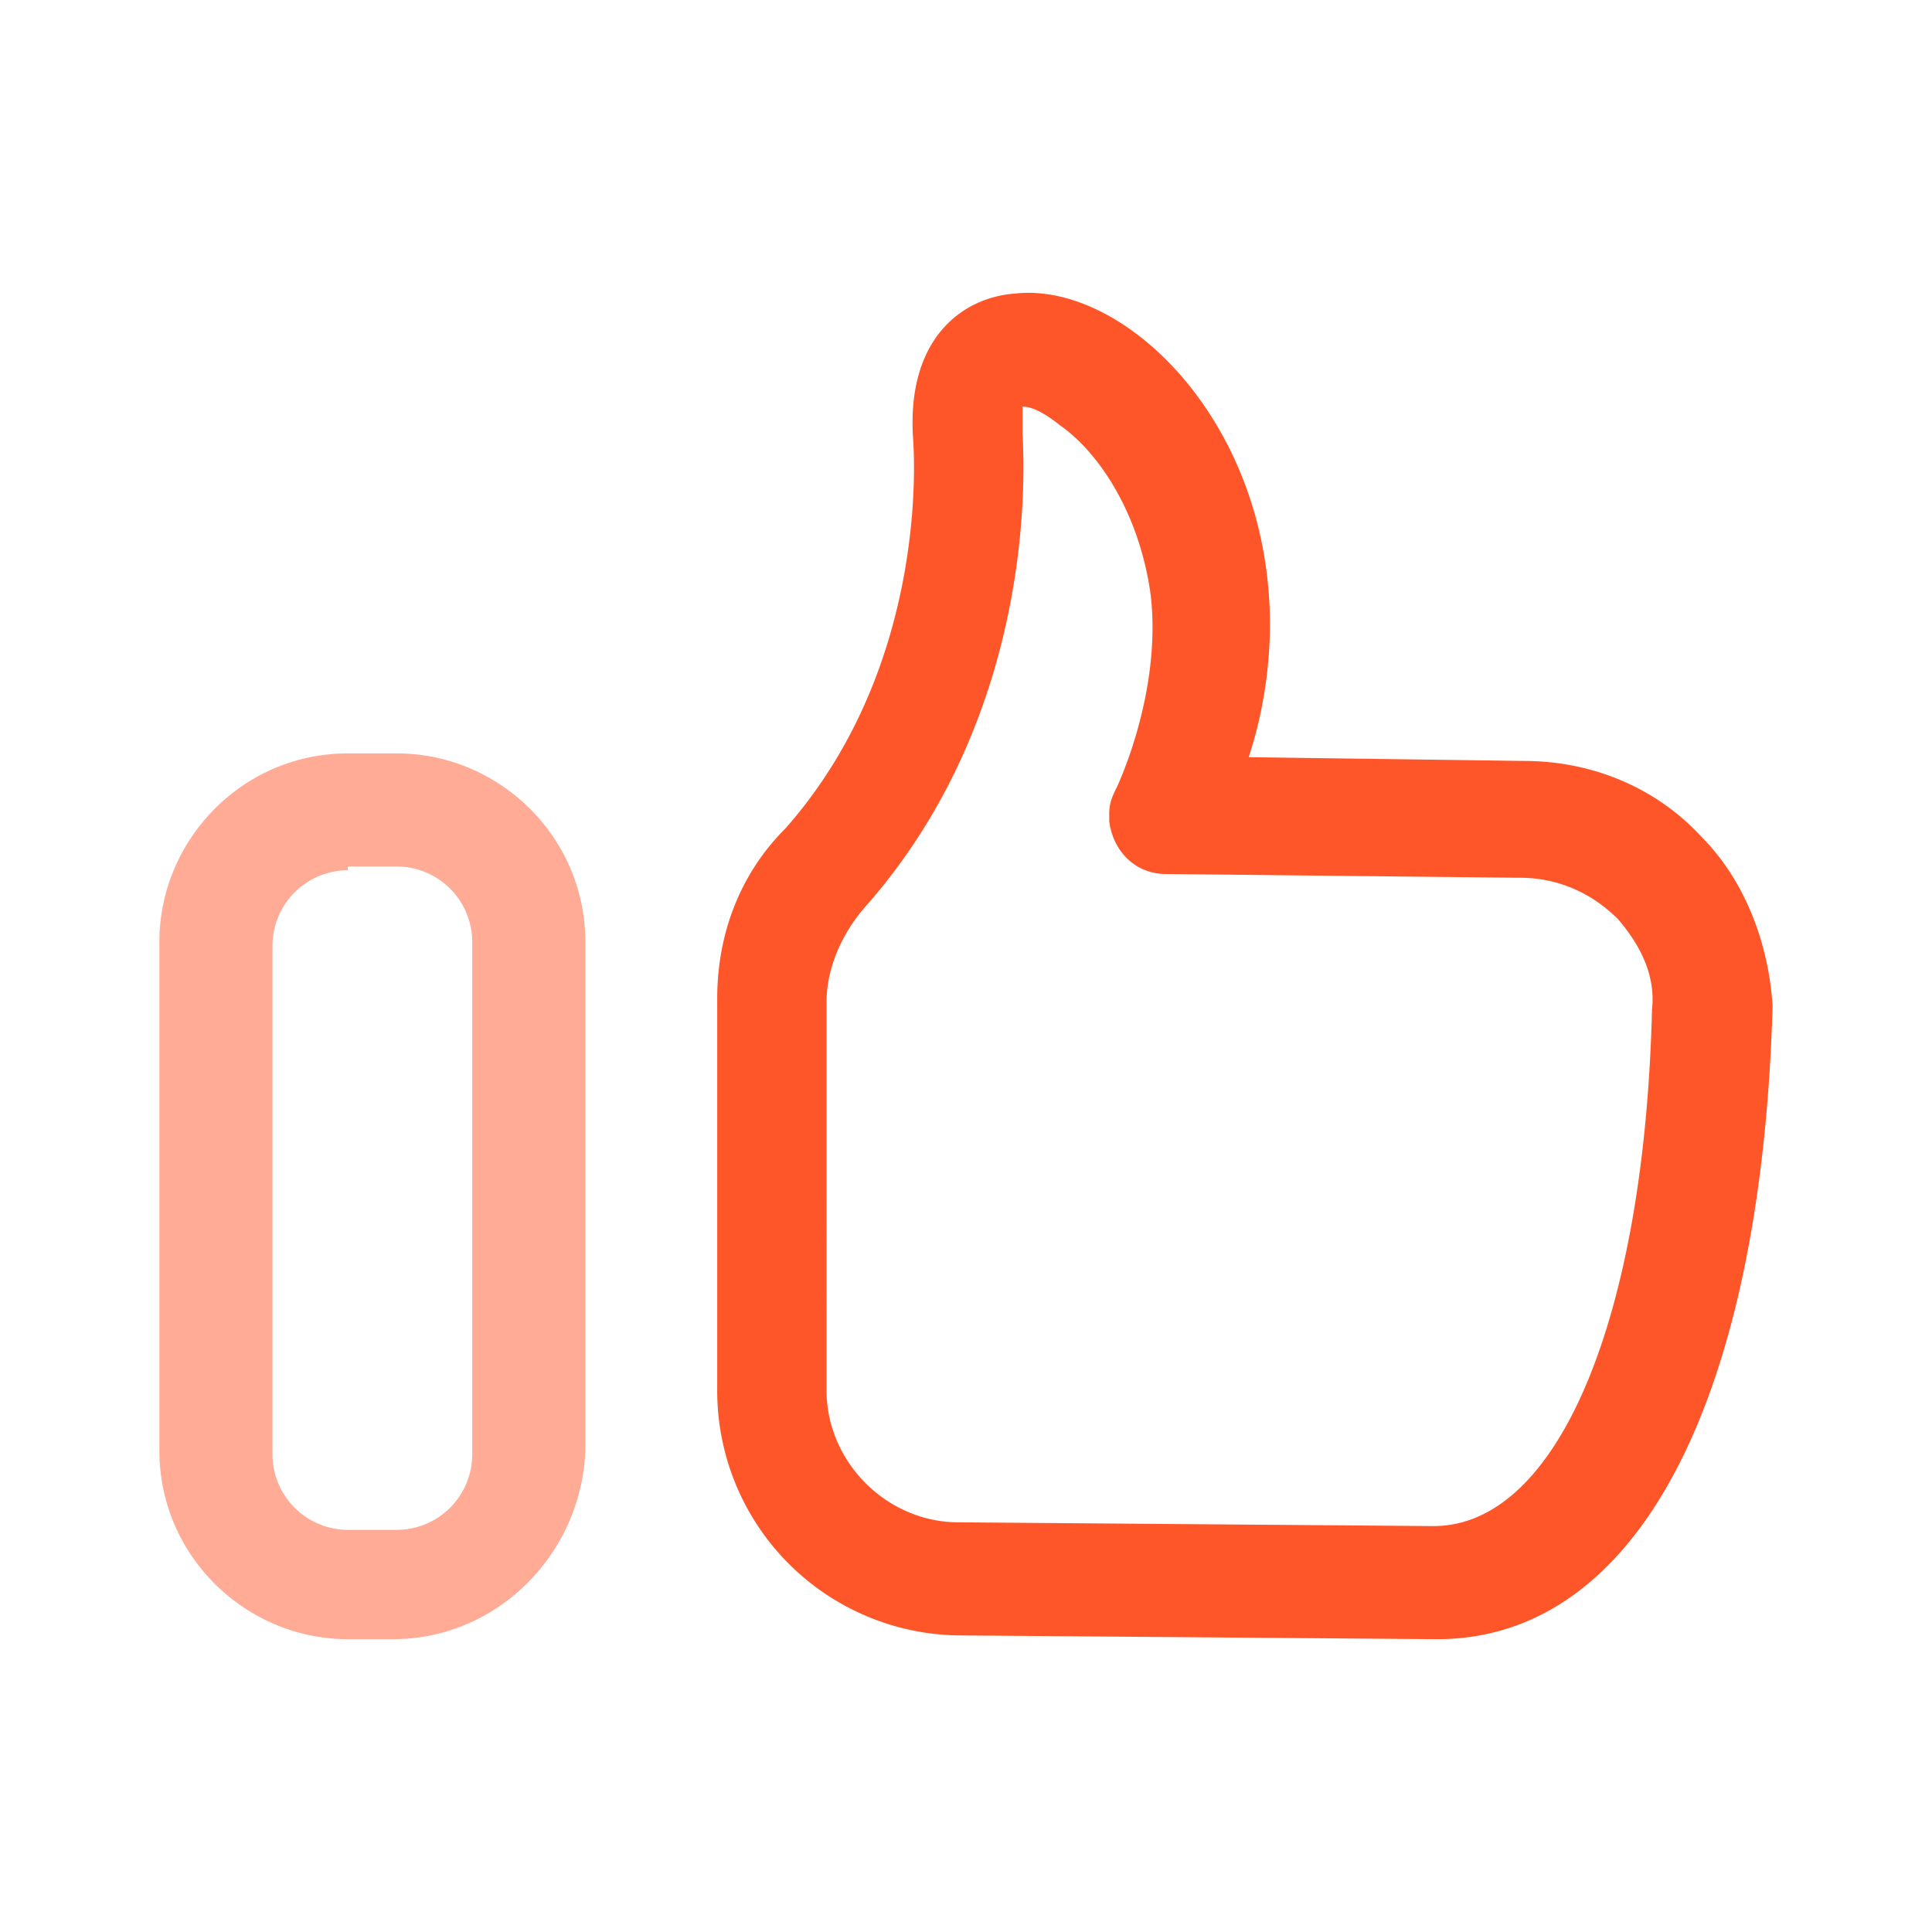 <?xml version="1.0" standalone="no"?><!DOCTYPE svg PUBLIC "-//W3C//DTD SVG 1.1//EN" "http://www.w3.org/Graphics/SVG/1.1/DTD/svg11.dtd"><svg t="1600412053465" class="icon" viewBox="0 0 1024 1024" version="1.1" xmlns="http://www.w3.org/2000/svg" p-id="2705" xmlns:xlink="http://www.w3.org/1999/xlink" width="128" height="128"><defs><style type="text/css"></style></defs><path d="M208.343 868.792h-23.972c-53.944 0-99.891-43.95-99.891-99.891V499.21c0-53.944 43.95-99.891 99.891-99.891h25.969c53.944 0 99.891 43.95 99.891 99.891v269.701c-2.007 53.934-45.957 99.881-101.888 99.881z m-23.972-407.542a40.079 40.079 0 0 0-39.956 39.956v269.701a40.079 40.079 0 0 0 39.956 39.956h25.969a40.079 40.079 0 0 0 39.956-39.956V499.21a40.079 40.079 0 0 0-39.956-39.956h-25.969v1.997z" fill="#ffab95" p-id="2706"></path><path d="M901.56 443.269c-23.972-25.969-57.938-39.956-93.891-39.956l-145.838-1.997c7.987-23.972 13.988-57.938 9.984-93.891-9.984-93.891-79.913-157.819-133.847-151.828-27.965 1.997-57.938 23.972-53.944 77.916 0 1.997 9.984 117.873-67.922 205.773-23.972 23.972-35.963 55.941-35.963 89.897v207.77a129.597 129.597 0 0 0 129.853 129.853l251.72 1.997c105.882 0 171.807-125.86 177.797-335.626-1.987-31.969-13.978-65.935-37.949-89.907zM759.726 808.858l-251.72-1.997c-37.96 0-69.919-31.959-69.919-69.919V531.169c0-17.981 7.987-35.963 19.978-49.94 95.887-107.878 83.907-245.719 83.907-251.72v-13.988c3.994 0 9.984 1.997 19.978 9.984 19.978 13.988 41.953 45.947 47.944 89.897 5.99 51.937-17.981 101.888-17.981 101.888-1.997 3.994-3.994 7.987-3.994 13.988v3.994c1.997 15.985 13.988 27.965 29.962 27.965l187.791 1.997c19.978 0 37.96 7.987 51.937 21.975 11.991 13.988 19.978 29.962 17.981 47.944-3.994 163.83-49.94 273.705-115.866 273.705z" fill="#ff5629" p-id="2707"></path></svg>
